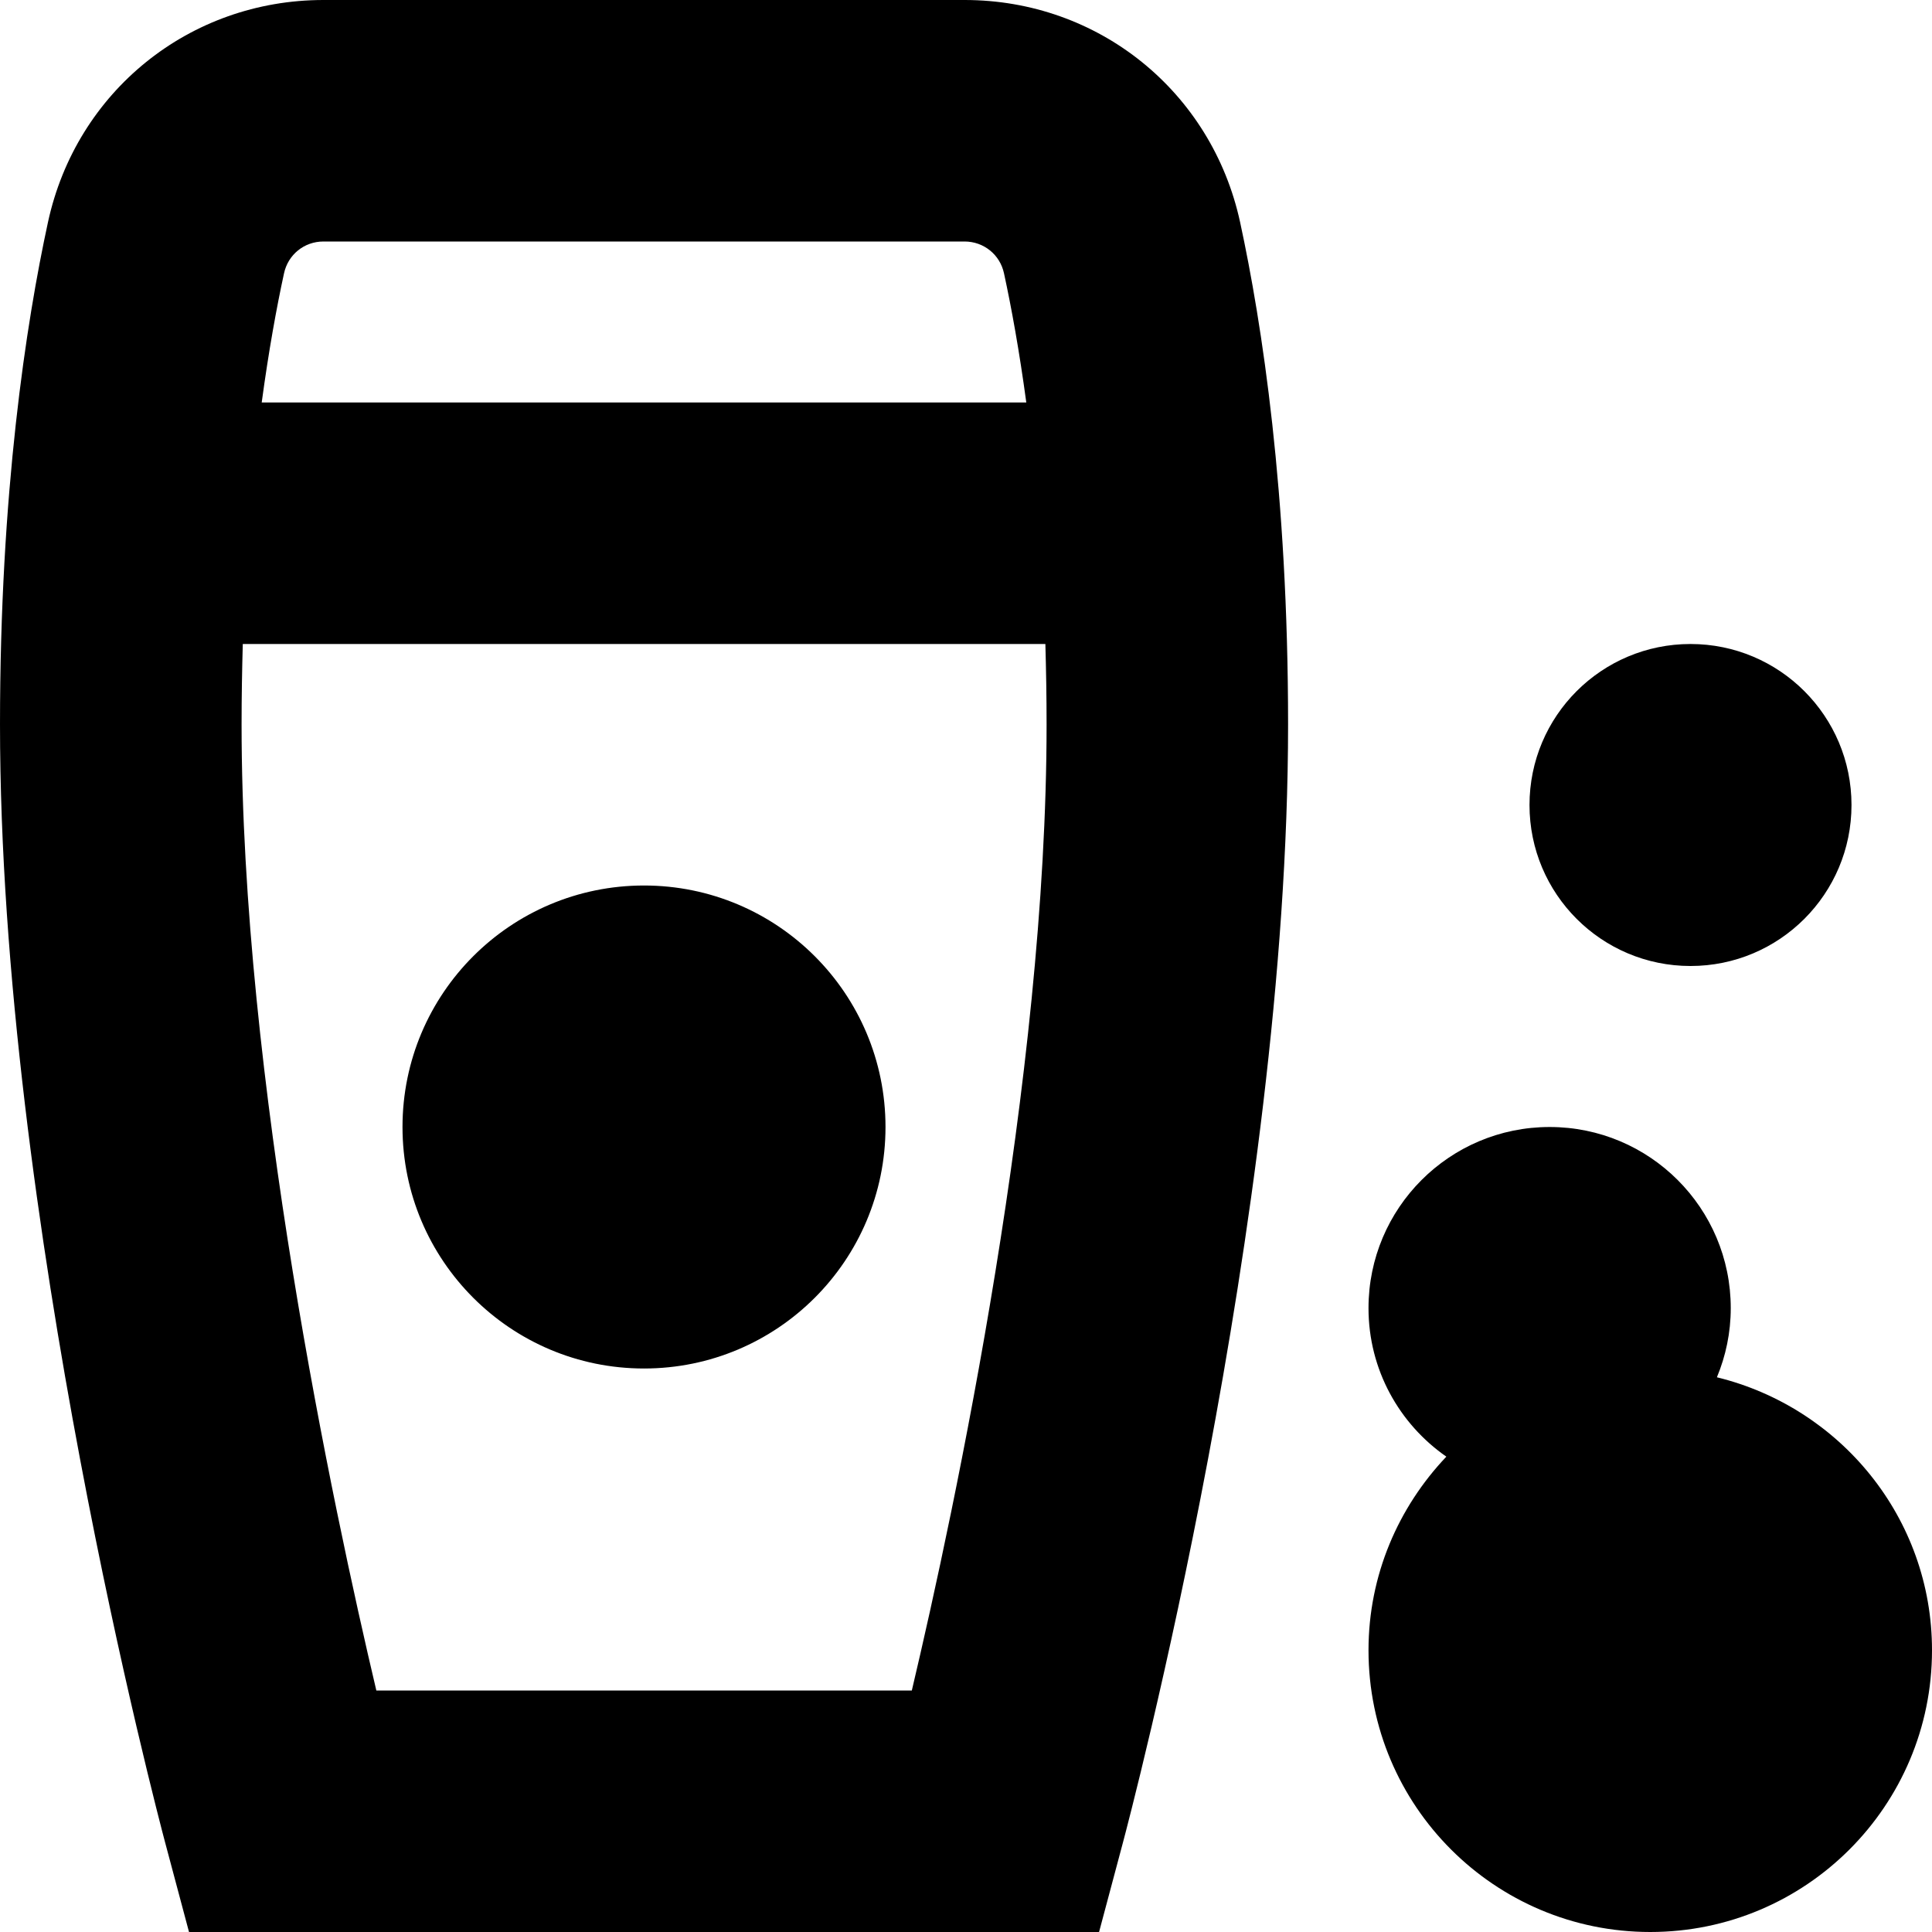 <svg id="Layer_1" viewBox="0 0 24 24" xmlns="http://www.w3.org/2000/svg" data-name="Layer 1"><path d="m11.982 0h-7.964c-1.663 0-3.07 1.135-3.422 2.76-.272 1.255-.596 3.356-.596 6.24 0 6.126 1.967 13.572 2.051 13.887l.297 1.113h11.305l.297-1.113c.084-.314 2.051-7.761 2.051-13.887 0-2.881-.324-4.983-.596-6.24-.353-1.625-1.76-2.76-3.422-2.76zm-7.964 3h7.964c.238 0 .44.163.49.395.092.424.19.961.277 1.605h-9.498c.087-.644.185-1.181.277-1.604.05-.233.251-.396.49-.396zm7.308 18h-6.651c-.537-2.273-1.674-7.604-1.674-12 0-.347.006-.679.015-1h9.97c.009.321.015.653.015 1 0 4.396-1.137 9.727-1.674 12zm7.674-11c0-1.105.895-2 2-2s2 .895 2 2-.895 2-2 2-2-.895-2-2zm-8 4c0 1.657-1.343 3-3 3s-3-1.343-3-3 1.343-3 3-3 3 1.343 3 3zm13 6.5c0 1.933-1.567 3.5-3.5 3.5s-3.5-1.567-3.5-3.5c0-.934.371-1.777.967-2.405-.584-.406-.967-1.08-.967-1.845 0-1.243 1.007-2.25 2.25-2.25s2.25 1.007 2.25 2.25c0 .305-.062.594-.172.859 1.531.374 2.672 1.745 2.672 3.391z"/></svg>